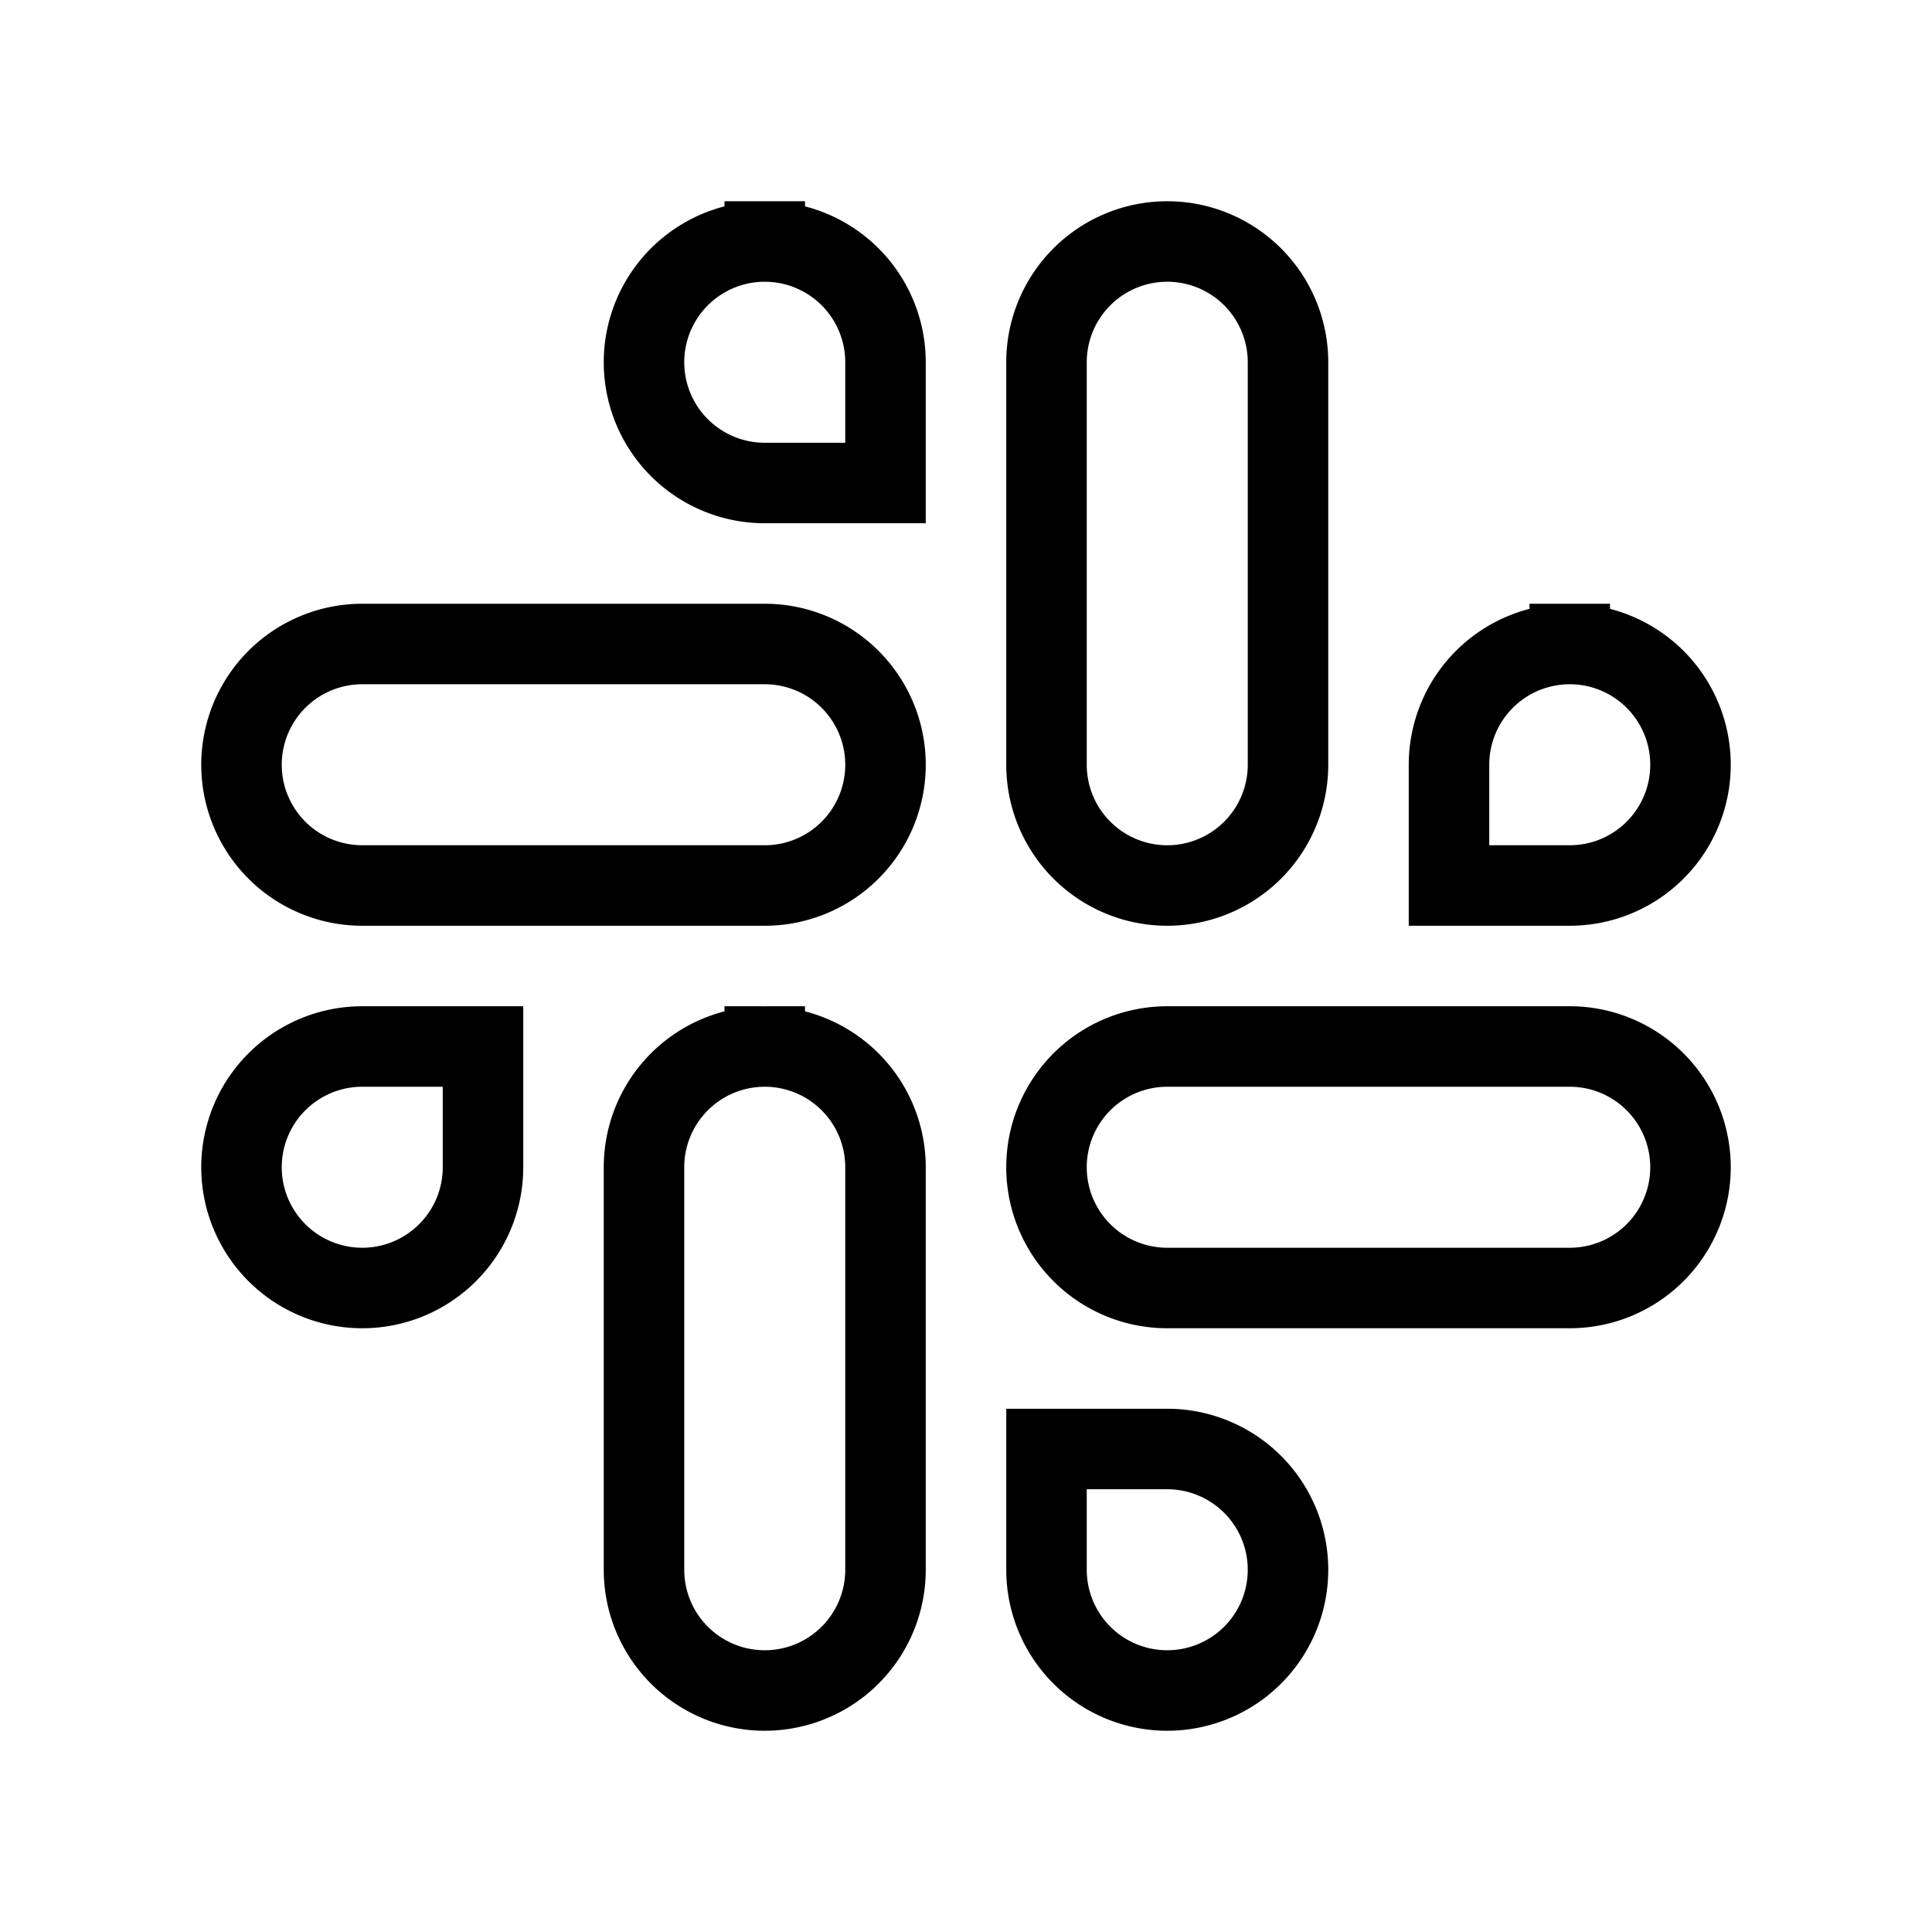<svg xmlns="http://www.w3.org/2000/svg" viewBox="0 0 24 24" fill="none" stroke="currentColor">
    <g>
        <path d="M14.5 3A1.5 1.5 0 0 1 16 4.5v5a1.5 1.5 0 0 1-3 0v-5A1.5 1.5 0 0 1 14.5 3zm-10 10H6v1.5A1.5 1.5 0 1 1 4.5 13zm8.5 5h1.5a1.5 1.5 0 1 1-1.5 1.5V18zm1.5-5h5a1.5 1.5 0 0 1 0 3h-5a1.5 1.5 0 0 1 0-3zm5-5a1.5 1.5 0 0 1 0 3H18V9.5A1.5 1.5 0 0 1 19.5 8zm-15 0h5a1.5 1.5 0 0 1 0 3h-5a1.5 1.5 0 0 1 0-3zm5-5A1.5 1.5 0 0 1 11 4.5V6H9.5a1.5 1.5 0 0 1 0-3zm0 10a1.5 1.5 0 0 1 1.5 1.5v5a1.5 1.5 0 0 1-3 0v-5A1.5 1.5 0 0 1 9.5 13z"/>
    </g>
</svg>
